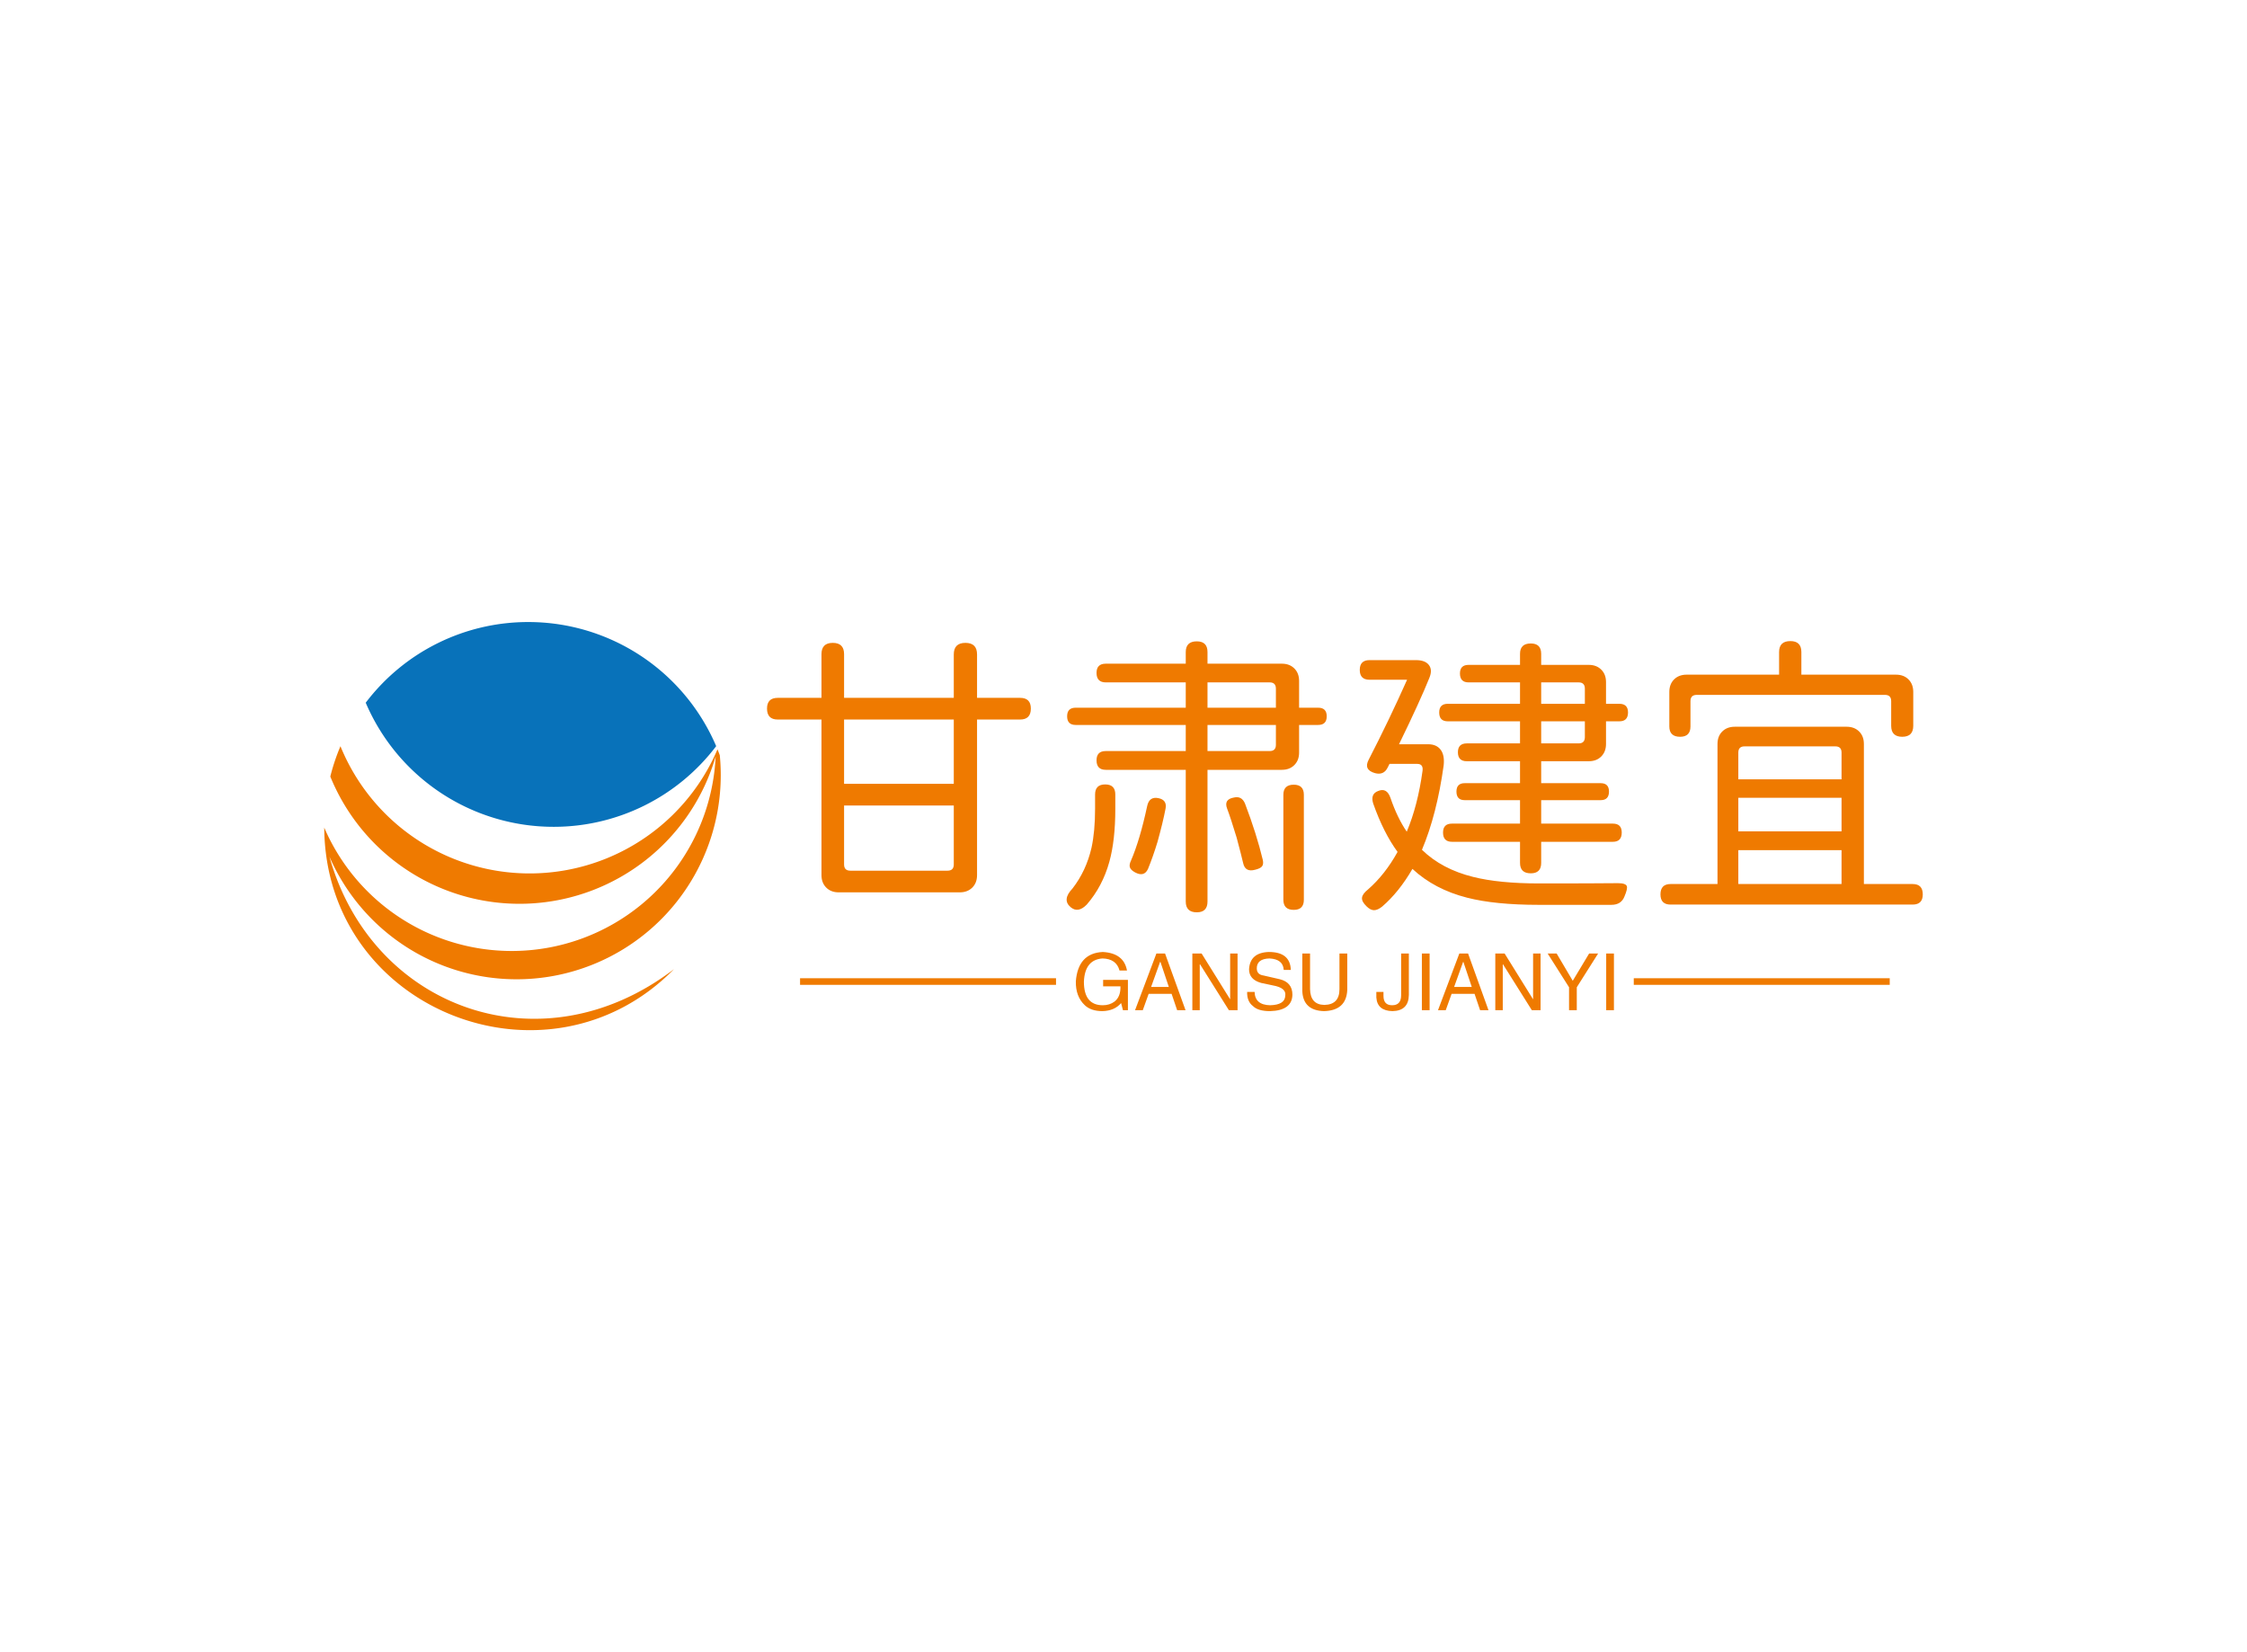 <svg data-v-0dd9719b="" version="1.0" xmlns="http://www.w3.org/2000/svg" xmlns:xlink="http://www.w3.org/1999/xlink" width="100%" height="100%" viewBox="0 0 340 250" preserveAspectRatio="xMidYMid meet" color-interpolation-filters="sRGB" style="margin: auto;"> <rect data-v-0dd9719b="" x="0" y="0" width="100%" height="100%" fill="#fff" fill-opacity="1" class="background"></rect> <rect data-v-0dd9719b="" x="0" y="0" width="100%" height="100%" fill="url(#watermark)" fill-opacity="1" class="watermarklayer"></rect> <g data-v-0dd9719b="" fill="#ef7a00" class="icon-text-wrapper icon-svg-group iconsvg" transform="translate(49.06,94.122)"><g class="iconsvg-imagesvg" transform="translate(0,0)"><g><rect fill="#ef7a00" fill-opacity="0" stroke-width="2" x="0" y="0" width="60" height="61.756" class="image-rect"></rect> <svg x="0" y="0" width="60" height="61.756" filtersec="colorsb9961017526" class="image-svg-svg primary" style="overflow: visible;"><svg xmlns="http://www.w3.org/2000/svg" viewBox="0 -0 248.5 255.771"><g><g fill-rule="evenodd"><path d="M246.46 79.77q.74 1.83 1.43 3.68.61 6.19.61 12.54A127.94 127.94 0 0 1 3.25 147c26.48 94.89 132.64 134.2 215.91 70.55C140.26 297.86.79 243.67 0 128.82a127.94 127.94 0 0 0 245.3-44.58A128 128 0 0 1 3.81 96.82a126.94 126.94 0 0 1 6.36-19 128 128 0 0 0 236.3 1.91z" fill="#ef7a00"></path><path d="M127.92 0a128 128 0 0 1 117.71 77.77 127.72 127.72 0 0 1-101.87 50.56A128 128 0 0 1 26 50.56 127.72 127.72 0 0 1 127.92 0z" fill="#0872ba"></path></g></g></svg></svg> <!----></g></g> <g transform="translate(67,2.882)"><g data-gra="path-name" fill-rule="" class="tp-name iconsvg-namesvg" transform="translate(0,0)"><g transform="scale(1)"><g><path d="M31.72 0.36L13.41 0.36Q12.24 0.36 11.52-0.36 10.8-1.08 10.8-2.25L10.8-2.25 10.8-25.79 4.18-25.79Q2.56-25.79 2.56-27.45L2.56-27.45Q2.56-29.07 4.18-29.07L4.18-29.07 10.8-29.07 10.8-35.68Q10.8-37.39 12.51-37.39L12.51-37.39Q14.22-37.39 14.22-35.68L14.22-35.68 14.22-29.07 30.82-29.07 30.82-35.64Q30.82-37.39 32.58-37.39L32.58-37.39Q34.34-37.39 34.34-35.64L34.34-35.64 34.34-29.07 40.86-29.07Q42.48-29.07 42.48-27.45L42.48-27.45Q42.48-25.79 40.86-25.79L40.86-25.79 34.34-25.79 34.34-2.25Q34.34-1.08 33.62-0.36 32.89 0.36 31.72 0.36L31.72 0.36ZM15.16-2.92L15.16-2.92 29.88-2.92Q30.82-2.92 30.82-3.87L30.82-3.87 30.82-12.78 14.22-12.78 14.22-3.87Q14.22-2.92 15.16-2.92ZM14.22-25.79L14.22-16.06 30.82-16.06 30.82-25.79 14.22-25.79ZM50.94 2.21Q49.63 3.55 48.51 2.61L48.51 2.61Q47.16 1.48 48.78-0.22L48.78-0.22Q50.85-2.88 51.66-6.39L51.66-6.39Q52.2-8.87 52.2-12.33L52.2-12.33 52.2-14.45Q52.2-15.97 53.73-15.97L53.73-15.97Q55.26-15.97 55.26-14.45L55.26-14.45 55.26-12.29Q55.26-7.51 54.36-4.27L54.36-4.27Q53.33-0.54 50.94 2.21L50.94 2.21ZM67.59 3.38L67.59 3.38Q65.92 3.38 65.92 1.75L65.92 1.75 65.92-18.18 53.82-18.18Q52.42-18.18 52.42-19.62L52.42-19.62Q52.42-21.02 53.82-21.02L53.82-21.02 65.92-21.02 65.92-24.97 49.27-24.97Q47.97-24.97 47.97-26.28 47.97-27.58 49.27-27.58L49.27-27.58 65.92-27.58 65.92-31.41 53.82-31.41Q52.42-31.41 52.42-32.85L52.42-32.85Q52.42-34.24 53.82-34.24L53.82-34.24 65.92-34.24 65.92-36Q65.92-37.62 67.59-37.62L67.59-37.62Q69.21-37.62 69.21-36L69.21-36 69.21-34.24 80.46-34.24Q81.63-34.24 82.35-33.52 83.07-32.8 83.07-31.63L83.07-31.63 83.07-27.58 85.95-27.58Q87.25-27.58 87.25-26.28 87.25-24.97 85.95-24.97L85.95-24.97 83.07-24.97 83.07-20.79Q83.07-19.62 82.35-18.9 81.63-18.18 80.46-18.18L80.46-18.18 69.21-18.18 69.21 1.75Q69.21 3.38 67.59 3.38ZM82.26 3.01L82.26 3.01Q80.69 3.01 80.69 1.48L80.69 1.48 80.69-14.4Q80.69-15.93 82.26-15.93L82.26-15.93Q83.79-15.93 83.79-14.4L83.79-14.4 83.79 1.48Q83.79 3.01 82.26 3.01ZM60.21-3.19Q59.63-1.93 58.27-2.65L58.27-2.65Q57.6-3.01 57.47-3.42 57.33-3.82 57.64-4.46L57.64-4.46Q58.99-7.6 60.08-12.69L60.08-12.69Q60.39-14.17 61.76-13.9 63.13-13.63 62.86-12.29L62.86-12.29Q62.46-10.21 61.65-7.29L61.65-7.29Q60.98-5.08 60.21-3.19L60.21-3.19ZM76.41-3.06Q74.92-2.65 74.61-4.05L74.61-4.05Q74.34-5.22 73.62-7.92L73.62-7.92Q72.72-10.89 72.18-12.31 71.64-13.72 73.22-13.99L73.22-13.99Q74.38-14.26 74.88-13.09L74.88-13.09Q76.63-8.5 77.58-4.54L77.58-4.54Q77.72-3.87 77.44-3.55 77.17-3.24 76.41-3.06L76.41-3.06ZM69.21-24.97L69.21-21.02 78.62-21.02Q79.56-21.02 79.56-21.96L79.56-21.96 79.56-24.97 69.21-24.97ZM69.21-31.41L69.21-27.58 79.56-27.58 79.56-30.46Q79.56-31.41 78.62-31.41L78.62-31.41 69.21-31.41ZM94.41 3.06L94.41 3.06Q93.87 3.06 93.28 2.48L93.28 2.48Q92.52 1.75 92.59 1.17 92.66 0.58 93.51-0.09L93.51-0.09Q96.08-2.34 97.97-5.76L97.97-5.76Q95.85-8.64 94.28-13.09L94.28-13.09Q93.83-14.54 95.04-14.98L95.04-14.98Q96.34-15.52 96.89-13.95L96.89-13.95Q97.92-10.93 99.36-8.82L99.36-8.82Q101.03-12.78 101.75-18.04L101.75-18.04Q101.88-19.08 100.94-19.08L100.94-19.08 96.75-19.08 96.48-18.54Q95.89-17.32 94.55-17.68L94.55-17.68Q92.79-18.18 93.6-19.71L93.6-19.71Q96.66-25.65 99.41-31.81L99.41-31.81 93.73-31.81Q92.25-31.81 92.25-33.3 92.25-34.78 93.73-34.78L93.73-34.78 100.75-34.78Q102.15-34.78 102.71-34.04 103.28-33.3 102.78-32.09L102.78-32.09Q101.39-28.62 98.19-22.05L98.19-22.05 102.6-22.05Q103.86-22.05 104.49-21.22 105.12-20.38 104.94-18.81L104.94-18.81Q103.91-11.43 101.66-6.08L101.66-6.08Q104.67-3.15 109.39-1.98L109.39-1.98Q113.31-0.99 119.43-0.99L119.43-0.99Q127.71-0.99 131.31-1.03L131.31-1.03Q132.48-1.03 132.66-0.58L132.66-0.58Q132.8-0.18 132.3 0.99L132.3 0.99Q131.81 2.25 130.32 2.25L130.32 2.25 119.34 2.25Q112.72 2.25 108.5 1.17L108.5 1.17Q103.55-0.09 100.22-3.19L100.22-3.19Q98.19 0.32 95.63 2.52L95.63 2.52Q94.95 3.06 94.41 3.06ZM118.13-2.52L118.13-2.52Q116.5-2.52 116.5-4.09L116.5-4.09 116.5-7.29 106.2-7.29Q104.85-7.29 104.85-8.69L104.85-8.69Q104.85-10.04 106.2-10.04L106.2-10.04 116.5-10.04 116.5-13.59 108.13-13.59Q106.88-13.59 106.88-14.89L106.88-14.89Q106.88-16.16 108.13-16.16L108.13-16.16 116.5-16.16 116.5-19.48 108.45-19.48Q107.1-19.48 107.1-20.84 107.1-22.18 108.45-22.18L108.45-22.18 116.5-22.18 116.5-25.52 105.57-25.52Q104.27-25.52 104.27-26.86L104.27-26.86Q104.27-28.17 105.57-28.17L105.57-28.17 116.5-28.17 116.5-31.41 108.72-31.41Q107.41-31.41 107.41-32.76L107.41-32.76Q107.41-34.06 108.72-34.06L108.72-34.06 116.5-34.06 116.5-35.73Q116.5-37.3 118.13-37.3L118.13-37.3Q119.7-37.3 119.7-35.73L119.7-35.73 119.7-34.06 126.9-34.06Q128.07-34.06 128.79-33.34 129.51-32.63 129.51-31.45L129.51-31.45 129.51-28.17 131.53-28.17Q132.84-28.17 132.84-26.86L132.84-26.86Q132.84-25.52 131.53-25.52L131.53-25.52 129.51-25.52 129.51-22.09Q129.51-20.93 128.79-20.2 128.07-19.48 126.9-19.48L126.9-19.48 119.7-19.48 119.7-16.16 128.7-16.16Q129.96-16.16 129.96-14.89L129.96-14.89Q129.96-13.59 128.7-13.59L128.7-13.59 119.7-13.59 119.7-10.04 130.55-10.04Q131.89-10.04 131.89-8.69L131.89-8.69Q131.89-7.29 130.55-7.29L130.55-7.29 119.7-7.29 119.7-4.09Q119.7-2.52 118.13-2.52ZM119.7-25.52L119.7-22.18 125.37-22.18Q126.31-22.18 126.31-23.13L126.31-23.13 126.31-25.52 119.7-25.52ZM119.7-31.41L119.7-28.17 126.31-28.17 126.31-30.46Q126.31-31.41 125.37-31.41L125.37-31.41 119.7-31.41ZM175.91 2.21L139.28 2.21Q137.75 2.21 137.75 0.67L137.75 0.67Q137.75-0.9 139.28-0.9L139.28-0.9 146.38-0.9 146.38-22.09Q146.38-23.27 147.1-23.98 147.82-24.7 149-24.7L149-24.7 165.91-24.7Q167.09-24.7 167.81-23.98 168.53-23.27 168.53-22.09L168.53-22.09 168.53-0.9 175.91-0.9Q177.44-0.9 177.44 0.67L177.44 0.67Q177.44 2.21 175.91 2.21L175.91 2.21ZM149.53-6.03L149.53-0.9 165.15-0.9 165.15-6.03 149.53-6.03ZM149.53-13.95L149.53-8.87 165.15-8.87 165.15-13.95 149.53-13.95ZM149.53-20.79L149.53-16.74 165.15-16.74 165.15-20.79Q165.15-21.73 164.2-21.73L164.2-21.73 150.48-21.73Q149.53-21.73 149.53-20.79L149.53-20.79ZM140.72-23.18L140.72-23.18Q139.09-23.18 139.09-24.75L139.09-24.75 139.09-29.97Q139.09-31.14 139.81-31.86 140.53-32.58 141.71-32.58L141.71-32.58 155.7-32.58 155.7-36Q155.7-37.66 157.41-37.66L157.41-37.66Q159.07-37.66 159.07-36L159.07-36 159.07-32.58 173.38-32.58Q174.56-32.58 175.28-31.86 176-31.14 176-29.97L176-29.97 176-24.84Q176-23.18 174.33-23.18L174.33-23.18Q172.66-23.18 172.66-24.84L172.66-24.84 172.66-28.57Q172.66-29.52 171.72-29.52L171.72-29.52 143.24-29.52Q142.29-29.52 142.29-28.57L142.29-28.57 142.29-24.75Q142.29-23.18 140.72-23.18Z" transform="translate(-2.56, 37.66)"></path></g> <!----> <!----> <!----> <!----> <!----> <!----> <!----></g></g> <g data-gra="path-slogan" fill-rule="" class="tp-slogan iconsvg-slogansvg" fill="#ef7a00" transform="translate(5,47.04)"><rect x="0" height="1" y="3.975" width="38.729"></rect> <rect height="1" y="3.975" width="38.729" x="126.151"></rect> <g transform="translate(41.729,0)"><g transform="scale(1)"><path d="M7.31-3.61L4.69-3.61L4.69-4.59L8.44-4.59L8.44 0L7.69 0L7.41-1.08Q6.42 0.09 4.59 0.14L4.59 0.14Q2.86 0.14 1.92-0.75L1.92-0.75Q0.52-2.06 0.56-4.36L0.56-4.36Q0.89-8.63 4.64-8.81L4.64-8.81Q7.83-8.63 8.30-6L8.30-6L7.17-6Q6.70-7.78 4.59-7.83L4.59-7.83Q1.92-7.64 1.78-4.31L1.78-4.31Q1.78-0.75 4.64-0.75L4.64-0.75Q5.67-0.75 6.42-1.31L6.42-1.31Q7.36-2.06 7.31-3.61L7.31-3.61ZM15.89 0L15.05-2.48L11.58-2.48L10.69 0L9.52 0L12.75-8.58L14.06-8.58L17.16 0L15.89 0ZM13.31-7.31L11.95-3.52L14.63-3.52L13.36-7.31L13.31-7.31ZM19.59-8.58L23.91-1.64L23.91-8.58L25.03-8.58L25.03 0L23.72 0L19.36-6.94L19.31-6.94L19.31 0L18.19 0L18.19-8.58L19.59-8.58ZM33.09-6.09L33.09-6.09L32.02-6.09Q31.92-7.73 29.86-7.83L29.86-7.83Q27.94-7.78 27.94-6.33L27.94-6.33Q27.94-5.39 28.97-5.25L28.97-5.25L31.41-4.69Q33.33-4.22 33.33-2.34L33.33-2.34Q33.28 0.05 29.95 0.14L29.95 0.14Q28.13 0.14 27.38-0.61L27.38-0.61Q26.44-1.31 26.48-2.77L26.48-2.77L27.61-2.77Q27.66-0.80 29.95-0.75L29.95-0.75Q32.20-0.80 32.25-2.20L32.25-2.20Q32.44-3.38 30.38-3.75L30.38-3.75L28.59-4.13Q26.77-4.64 26.77-6.19L26.77-6.19Q26.91-8.72 29.77-8.81L29.77-8.81Q33-8.81 33.09-6.09ZM40.45-3.19L40.45-8.58L41.63-8.58L41.63-3.05Q41.48 0.05 38.11 0.14L38.11 0.14Q34.97 0.05 34.83-2.86L34.83-2.86L34.83-8.58L36-8.58L36-3.19Q36.05-0.84 38.16-0.80L38.16-0.80Q40.45-0.84 40.45-3.19L40.45-3.19ZM46.03-1.92L46.03-2.77L47.11-2.77L47.11-2.16Q47.11-0.75 48.42-0.75L48.42-0.75Q49.78-0.75 49.78-2.25L49.78-2.25L49.78-8.58L50.95-8.58L50.95-2.30Q50.91 0.09 48.47 0.14L48.47 0.14Q46.17 0.09 46.03-1.92L46.03-1.92ZM52.92-8.58L54.09-8.58L54.09 0L52.92 0L52.92-8.58ZM61.73 0L60.89-2.48L57.42-2.48L56.53 0L55.36 0L58.59-8.58L59.91-8.58L63 0L61.73 0ZM59.16-7.31L57.80-3.52L60.47-3.52L59.20-7.31L59.16-7.31ZM65.44-8.58L69.75-1.64L69.75-8.58L70.88-8.58L70.88 0L69.56 0L65.20-6.94L65.16-6.94L65.16 0L64.03 0L64.03-8.58L65.44-8.58ZM79.59-8.58L76.36-3.47L76.36 0L75.19 0L75.19-3.47L71.95-8.58L73.31-8.58L75.75-4.45L78.23-8.58L79.59-8.58ZM80.81-8.58L81.98-8.58L81.98 0L80.81 0L80.81-8.58Z" transform="translate(-0.561, 8.812)"></path></g></g></g></g></g><defs v-gra="od"></defs></svg>